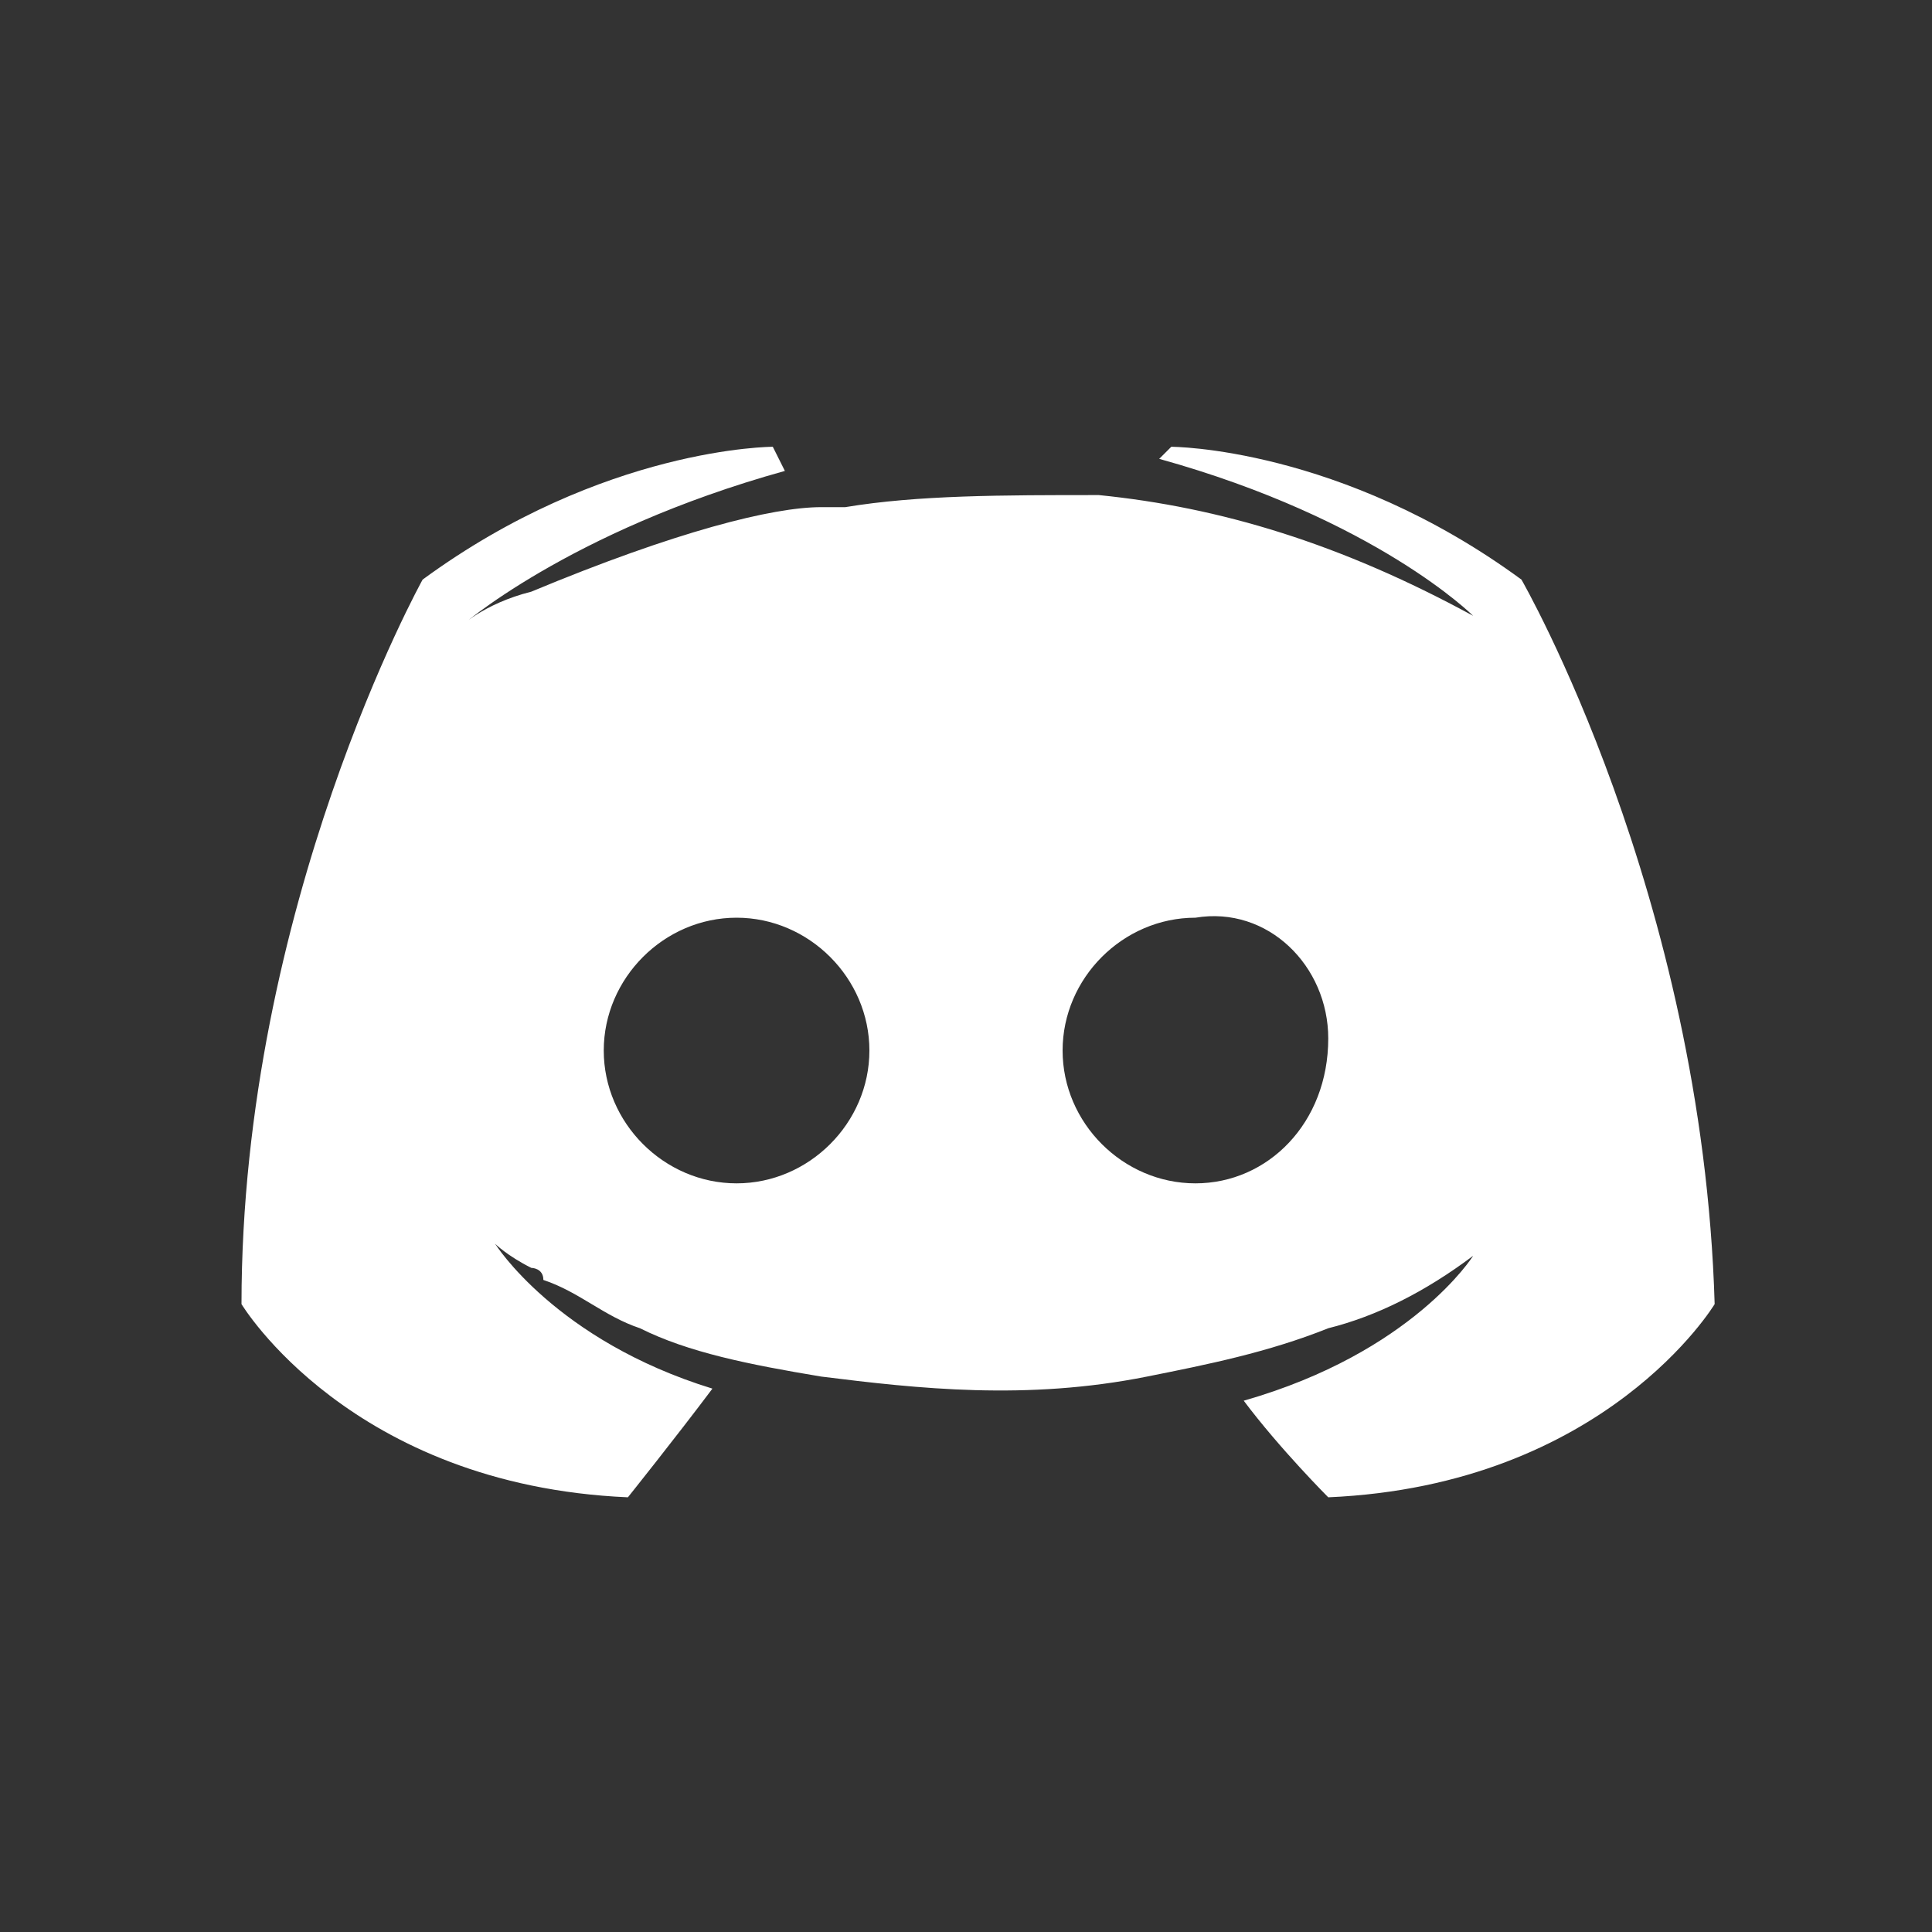 <?xml version="1.0" encoding="utf-8"?>
<!-- Generator: Adobe Illustrator 23.0.0, SVG Export Plug-In . SVG Version: 6.00 Build 0)  -->
<svg version="1.1" id="Layer_1" xmlns="http://www.w3.org/2000/svg" xmlns:xlink="http://www.w3.org/1999/xlink" x="0px" y="0px"
	 viewBox="0 0 16 16" style="enable-background:new 0 0 16 16;" xml:space="preserve">
<rect x="0" y="0" width="16" height="16" fill="#333333" stroke="none"/>
<style type="text/css">
	.st0{fill:#FFFFFF;}
</style>
<path class="st0" d="M12.6,4.8c-1.5-1.1-2.9-1.1-2.9-1.1L9.6,3.8c1.8,0.5,2.6,1.3,2.6,1.3c-1.1-0.6-2.1-0.9-3.1-1
	C8.3,4.1,7.6,4.1,7,4.2c-0.1,0-0.1,0-0.2,0c-0.4,0-1.2,0.2-2.4,0.7C4,5,3.8,5.2,3.8,5.2s0.9-0.8,2.7-1.3L6.4,3.7c0,0-1.4,0-2.9,1.1
	c0,0-1.5,2.7-1.5,6c0,0,0.9,1.5,3.2,1.6c0,0,0.4-0.5,0.7-0.9c-1.3-0.4-1.8-1.2-1.8-1.2s0.1,0.1,0.3,0.2c0,0,0,0,0,0
	c0,0,0.1,0,0.1,0.1c0.3,0.1,0.5,0.3,0.8,0.4c0.4,0.2,0.9,0.3,1.5,0.4c0.8,0.1,1.7,0.2,2.7,0c0.5-0.1,1-0.2,1.5-0.4
	c0.4-0.1,0.8-0.3,1.2-0.6c0,0-0.5,0.8-1.9,1.2c0.3,0.4,0.7,0.8,0.7,0.8c2.3-0.1,3.2-1.6,3.2-1.6C14.1,7.4,12.6,4.8,12.6,4.8z
	 M6.1,9.8c-0.6,0-1.1-0.5-1.1-1.1c0-0.6,0.5-1.1,1.1-1.1c0.6,0,1.1,0.5,1.1,1.1C7.2,9.3,6.7,9.8,6.1,9.8z M9.9,9.8
	c-0.6,0-1.1-0.5-1.1-1.1c0-0.6,0.5-1.1,1.1-1.1C10.5,7.5,11,8,11,8.6C11,9.3,10.5,9.8,9.9,9.8z"/>
</svg>
